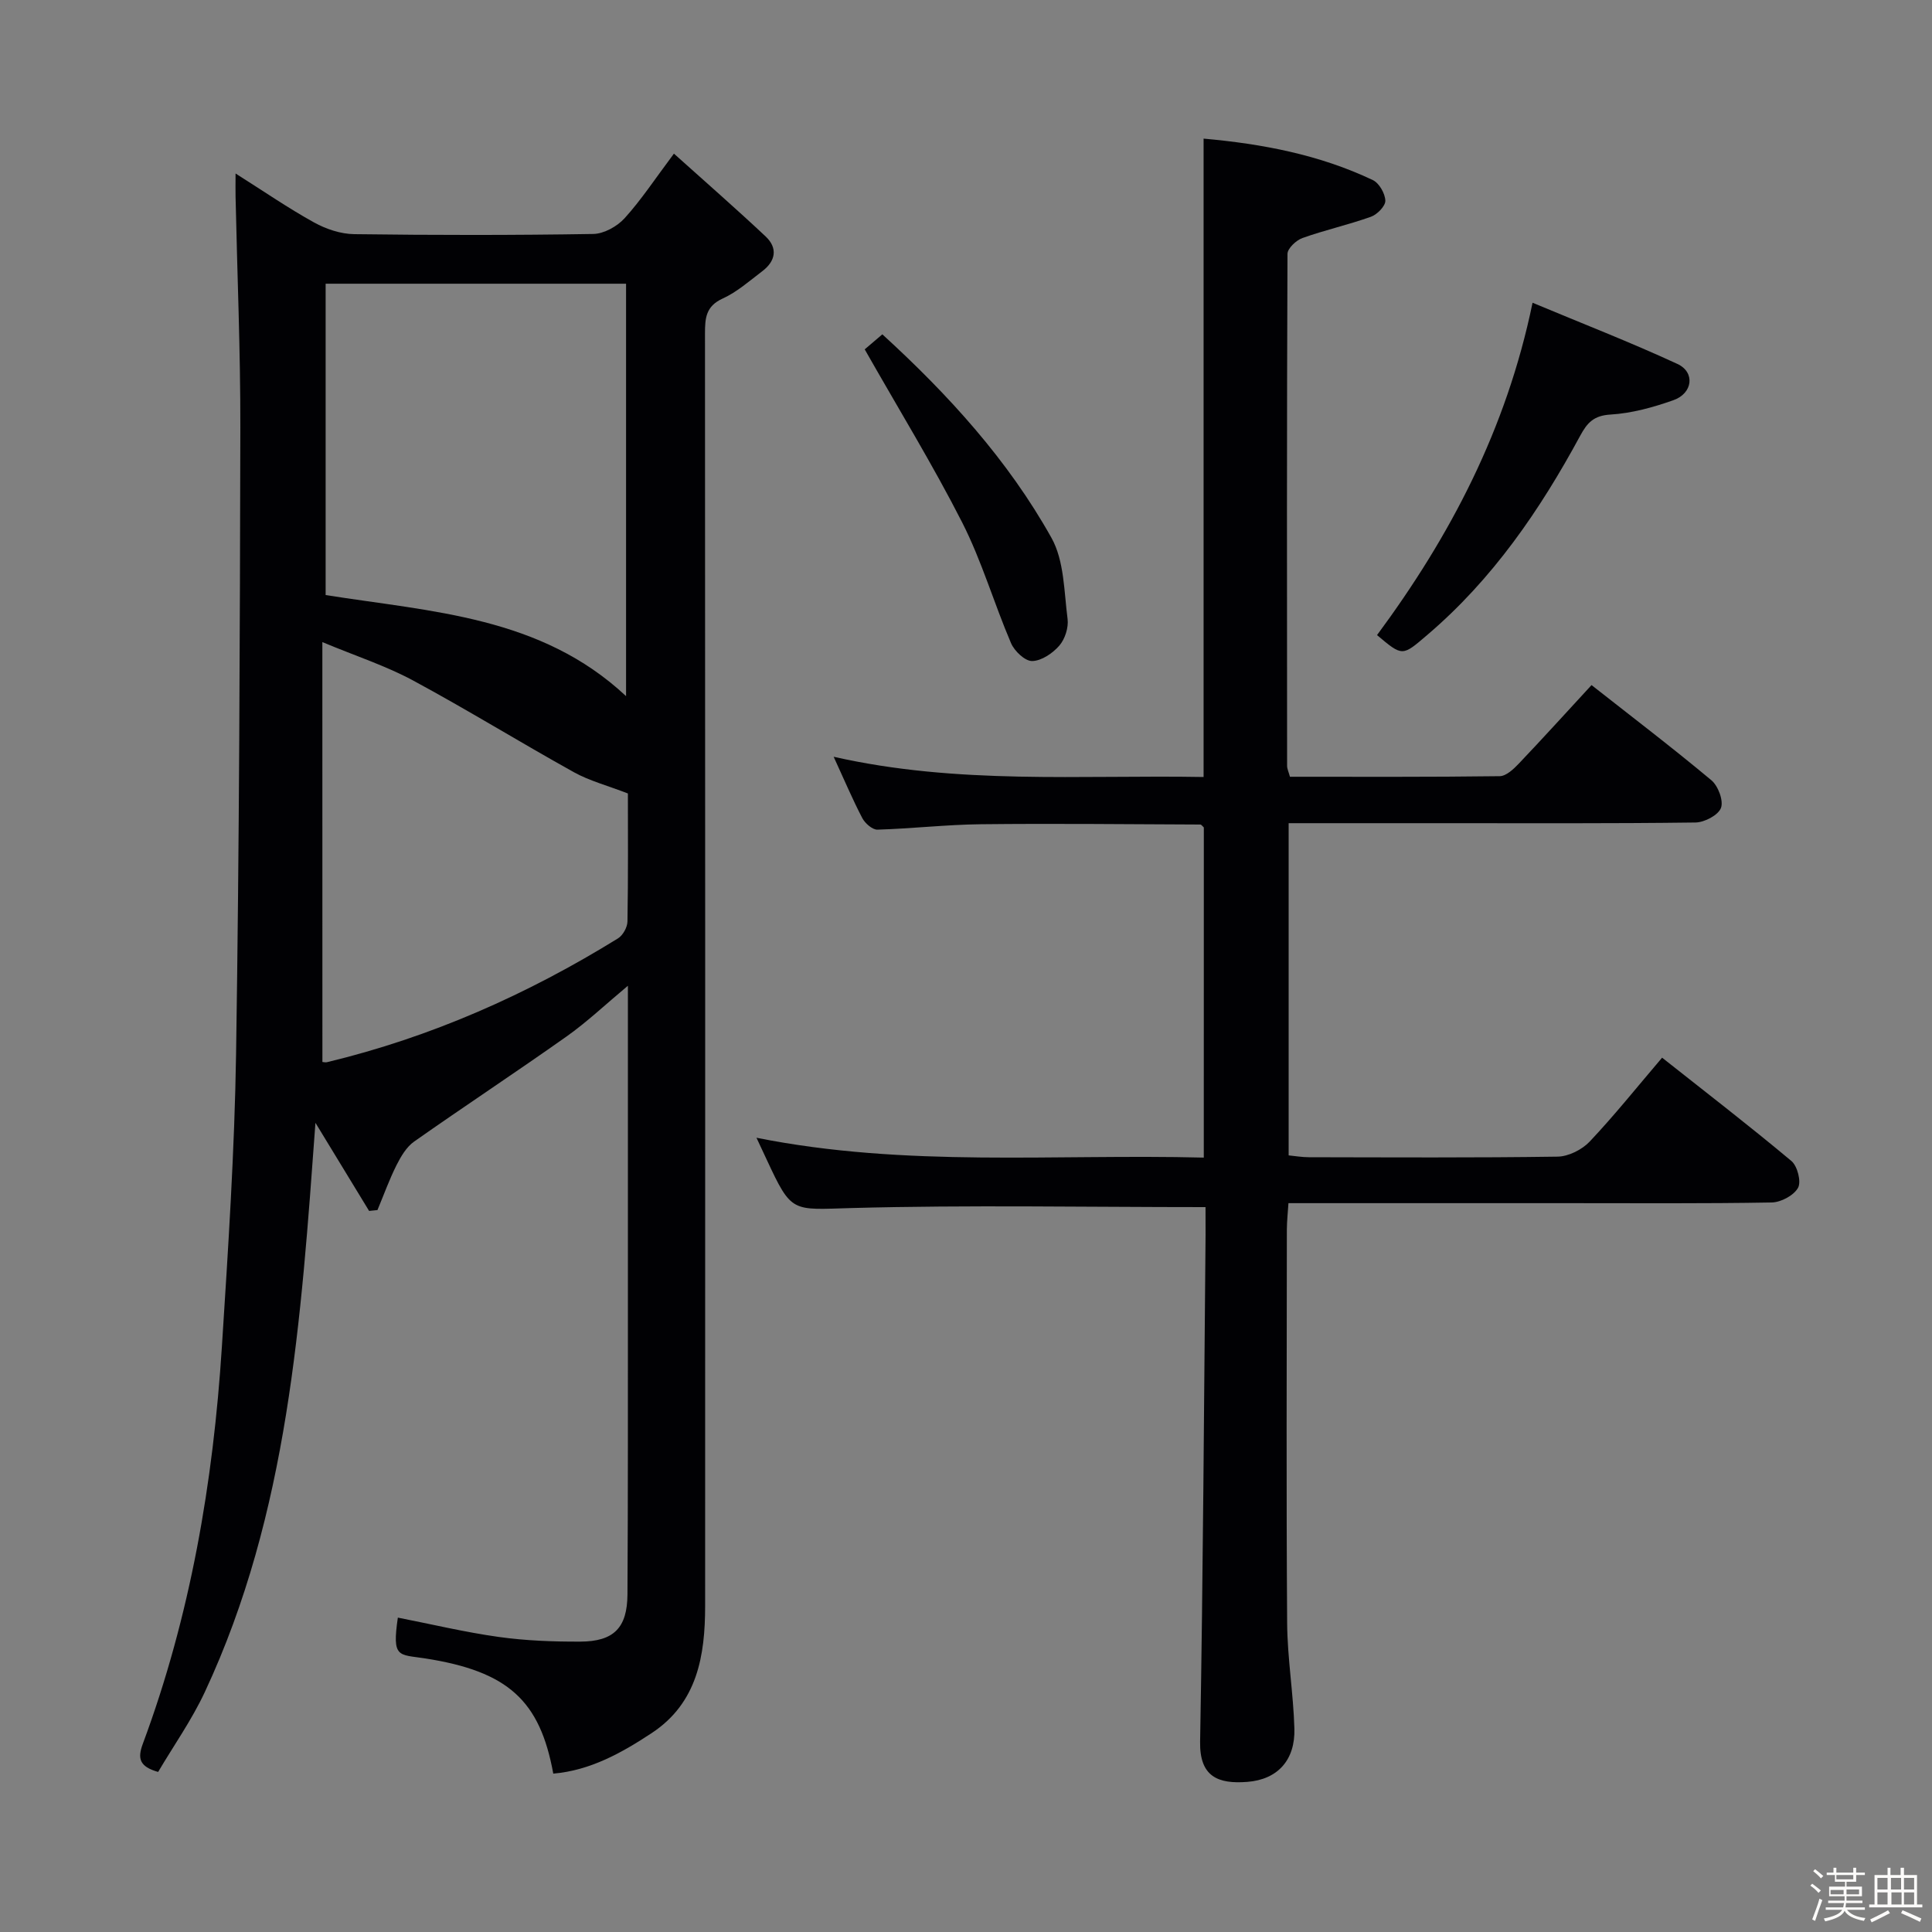 <svg enable-background="new 0 0 400 400" viewBox="0 0 400 400" xmlns="http://www.w3.org/2000/svg"><rect x="0" y="0" width="400" height="400" fill="#808080" stroke="none"/><path d="m374.8 390.4.4-.4c.7.5 1.3 1 1.8 1.4l-.5.5c-.5-.6-1.1-1.1-1.7-1.5zm1 7.3-.6-.3c.5-1.4 1.1-2.8 1.5-4.3.2.1.4.2.6.3-.5 1.3-1 2.8-1.5 4.3zm-.4-10.3.4-.4c.4.3 1 .8 1.7 1.4l-.5.5c-.4-.5-1-1-1.6-1.5zm2.5.3h1.7v-1h.6v1h3.5v-1h.6v1h1.8v.5h-1.8v1.4h-2v1h3.2v2h-3.2v.9h3.3v.5h-3.4c0 .3-.1.6-.1.9h4v.5h-3.7c.7.9 1.9 1.5 3.8 1.7-.1.2-.2.4-.3.6-2.1-.4-3.5-1.1-4-2.1-.4 1-1.8 1.7-4 2.2-.1-.2-.2-.4-.3-.6 2.1-.4 3.4-1 3.8-1.8h-3.4v-.5h3.6c.1-.3.1-.6.2-.9h-3.3v-.5h3.4c0-.3 0-.6 0-.9h-3.2v-2h3.3v-1h-2.1v-1.4h-1.7v-.5zm1.1 3.5v1h2.7c0-.3 0-.4 0-.4 0-.1 0-.2 0-.2 0-.1 0-.2 0-.3h-2.7zm1.2-3v.9h3.5v-.9zm4.7 3h-2.6v.6.4h2.6z" fill="#fcfbfa"/><path d="m393.6 386.7h.6v1.5h2.7v6.1h1.1v.6h-11v-.6h1.1v-6.1h2.7v-1.5h.6v1.5h2.1v-1.5zm-2.7 8.8.4.6c-1.2.6-2.5 1.3-3.8 1.9-.1-.2-.2-.4-.3-.6 1.2-.6 2.5-1.2 3.7-1.9zm-2.2-6.7v2.4h2.1v-2.4zm0 3v2.5h2.1v-2.5zm2.8-3v2.4h2.1v-2.4zm.1 3v2.5h2.1v-2.5h-2.2zm5.9 6.1c-1.4-.7-2.7-1.3-3.9-1.8l.3-.6c1.5.6 2.7 1.2 3.9 1.7zm-1.2-9.1h-2.1v2.4h2.1zm-2.1 3v2.5h2.1v-2.5z" fill="#fcfbfa"/><g fill="#010104"><path d="m48.77 35.92c5.92 3.74 10.94 7.2 16.26 10.14 2.48 1.37 5.52 2.39 8.32 2.42 16.49.22 32.99.23 49.48-.04 2.21-.04 4.94-1.56 6.48-3.25 3.44-3.79 6.28-8.12 10.22-13.38 6.56 5.89 12.87 11.4 18.97 17.13 2.59 2.43 2.09 5.12-.69 7.22-2.65 2.01-5.22 4.3-8.19 5.65-3.49 1.59-3.66 4.06-3.66 7.23.05 87.81.05 175.63.03 263.44 0 10.3-1.6 20.1-11.07 26.34-6.19 4.08-12.69 7.73-20.37 8.39-2.76-15.09-9.28-21.18-26.57-23.86-5.49-.85-6.84-.01-5.61-8.44 6.96 1.36 13.87 3.02 20.88 4 5.57.78 11.26.99 16.9.97 6.94-.03 9.72-2.86 9.76-9.79.12-20.49.08-40.99.09-61.48.01-21.15 0-42.29 0-64.52-4.66 3.89-8.46 7.5-12.7 10.5-10.43 7.38-21.11 14.41-31.56 21.76-1.58 1.11-2.74 3.08-3.64 4.87-1.51 3.01-2.65 6.2-3.95 9.31-.58.06-1.16.12-1.73.18-3.54-5.82-7.09-11.63-11.11-18.24-2.99 40.82-5.6 80.81-22.9 117.84-2.71 5.8-6.46 11.11-9.67 16.55-3.85-1.09-4.31-2.76-3.18-5.8 9.87-26.53 14.58-54.13 16.38-82.26 1.3-20.24 2.63-40.51 2.94-60.78.66-43.13.79-86.27.88-129.4.03-15.97-.65-31.95-.99-47.92-.03-1.25 0-2.51 0-4.78zm80.85 108.21c0-28.62 0-56.98 0-85.39-20.97 0-41.55 0-62.2 0v64.46c22.02 3.49 44.54 4.4 62.2 20.93zm-62.87 75.74c.27.02.62.12.93.05 21.53-5.17 41.5-14.03 60.27-25.64 1.02-.63 1.94-2.3 1.96-3.5.16-9.32.09-18.64.09-26.5-4.26-1.65-7.95-2.61-11.18-4.4-11.19-6.22-22.09-12.95-33.35-19.02-5.61-3.02-11.78-5.02-18.73-7.92.01 29.76.01 58.2.01 86.93z"/><path d="m249.59 249.92c-24.94 0-49.09-.46-73.2.19-12.45.33-12.43 1.22-17.67-10.06-.55-1.19-1.11-2.38-2.1-4.49 31.03 6.2 61.68 3.32 92.61 4.11 0-23.18 0-45.76.01-68.35-.24-.21-.49-.61-.74-.61-15.15-.06-30.31-.23-45.46-.06-7.13.08-14.25.91-21.38 1.12-1.04.03-2.56-1.31-3.13-2.39-1.99-3.81-3.67-7.78-5.93-12.7 25.72 5.82 51.04 3.74 76.59 4.19 0-44.21 0-87.92 0-132.17 12.19 1.09 23.98 3.33 35.03 8.58 1.32.62 2.55 2.78 2.6 4.27.03 1.11-1.69 2.87-2.99 3.33-4.65 1.66-9.52 2.74-14.17 4.4-1.3.46-3.09 2.15-3.1 3.28-.15 35.33-.11 70.66-.08 105.99 0 .63.31 1.25.59 2.27 14.51 0 28.97.07 43.43-.12 1.34-.02 2.88-1.47 3.96-2.61 5.04-5.3 9.95-10.72 15.05-16.25 8.41 6.61 16.75 12.97 24.8 19.69 1.41 1.17 2.56 4.23 2 5.74-.56 1.5-3.41 2.99-5.27 3.02-17.66.23-35.33.14-52.99.14-10.29 0-20.59 0-31.25 0v68.78c1.34.13 2.76.38 4.18.38 17.16.03 34.33.13 51.49-.12 2.27-.03 5.07-1.44 6.66-3.12 5.11-5.41 9.77-11.25 14.99-17.37 9.19 7.27 18.13 14.16 26.77 21.39 1.25 1.05 2.08 4.29 1.37 5.56-.88 1.58-3.53 2.99-5.45 3.03-14.16.25-28.33.14-42.49.14-18.99 0-37.98 0-57.56 0-.12 1.96-.32 3.7-.33 5.44-.02 27.16-.13 54.33.06 81.49.05 7.29 1.29 14.56 1.5 21.85.19 6.5-3.44 10.55-9.75 11.04-6.04.47-9.9-1.05-9.77-8.33.62-34.97.8-69.95 1.13-104.92.01-2.01-.01-3.98-.01-5.75z"/><path d="m285.1 131.49c15.12-20.44 26.77-42.53 32.2-68.81 10.28 4.3 20.28 8.18 29.99 12.67 3.72 1.72 3.19 6.09-.84 7.51-4.19 1.48-8.64 2.71-13.03 2.97-3.45.21-4.79 1.68-6.25 4.37-8.34 15.42-18.15 29.74-31.65 41.24-5.19 4.43-5.09 4.55-10.42.05z"/><path d="m179.03 72.33c.65-.55 2.01-1.71 3.65-3.11 13.71 12.53 26.03 26.06 35.01 42.13 2.66 4.75 2.6 11.11 3.34 16.79.23 1.78-.53 4.17-1.71 5.53-1.37 1.58-3.69 3.16-5.62 3.19-1.48.03-3.68-2.06-4.38-3.71-3.53-8.24-6.04-16.96-10.08-24.92-6.08-11.95-13.12-23.41-20.21-35.9z"/></g></svg>
